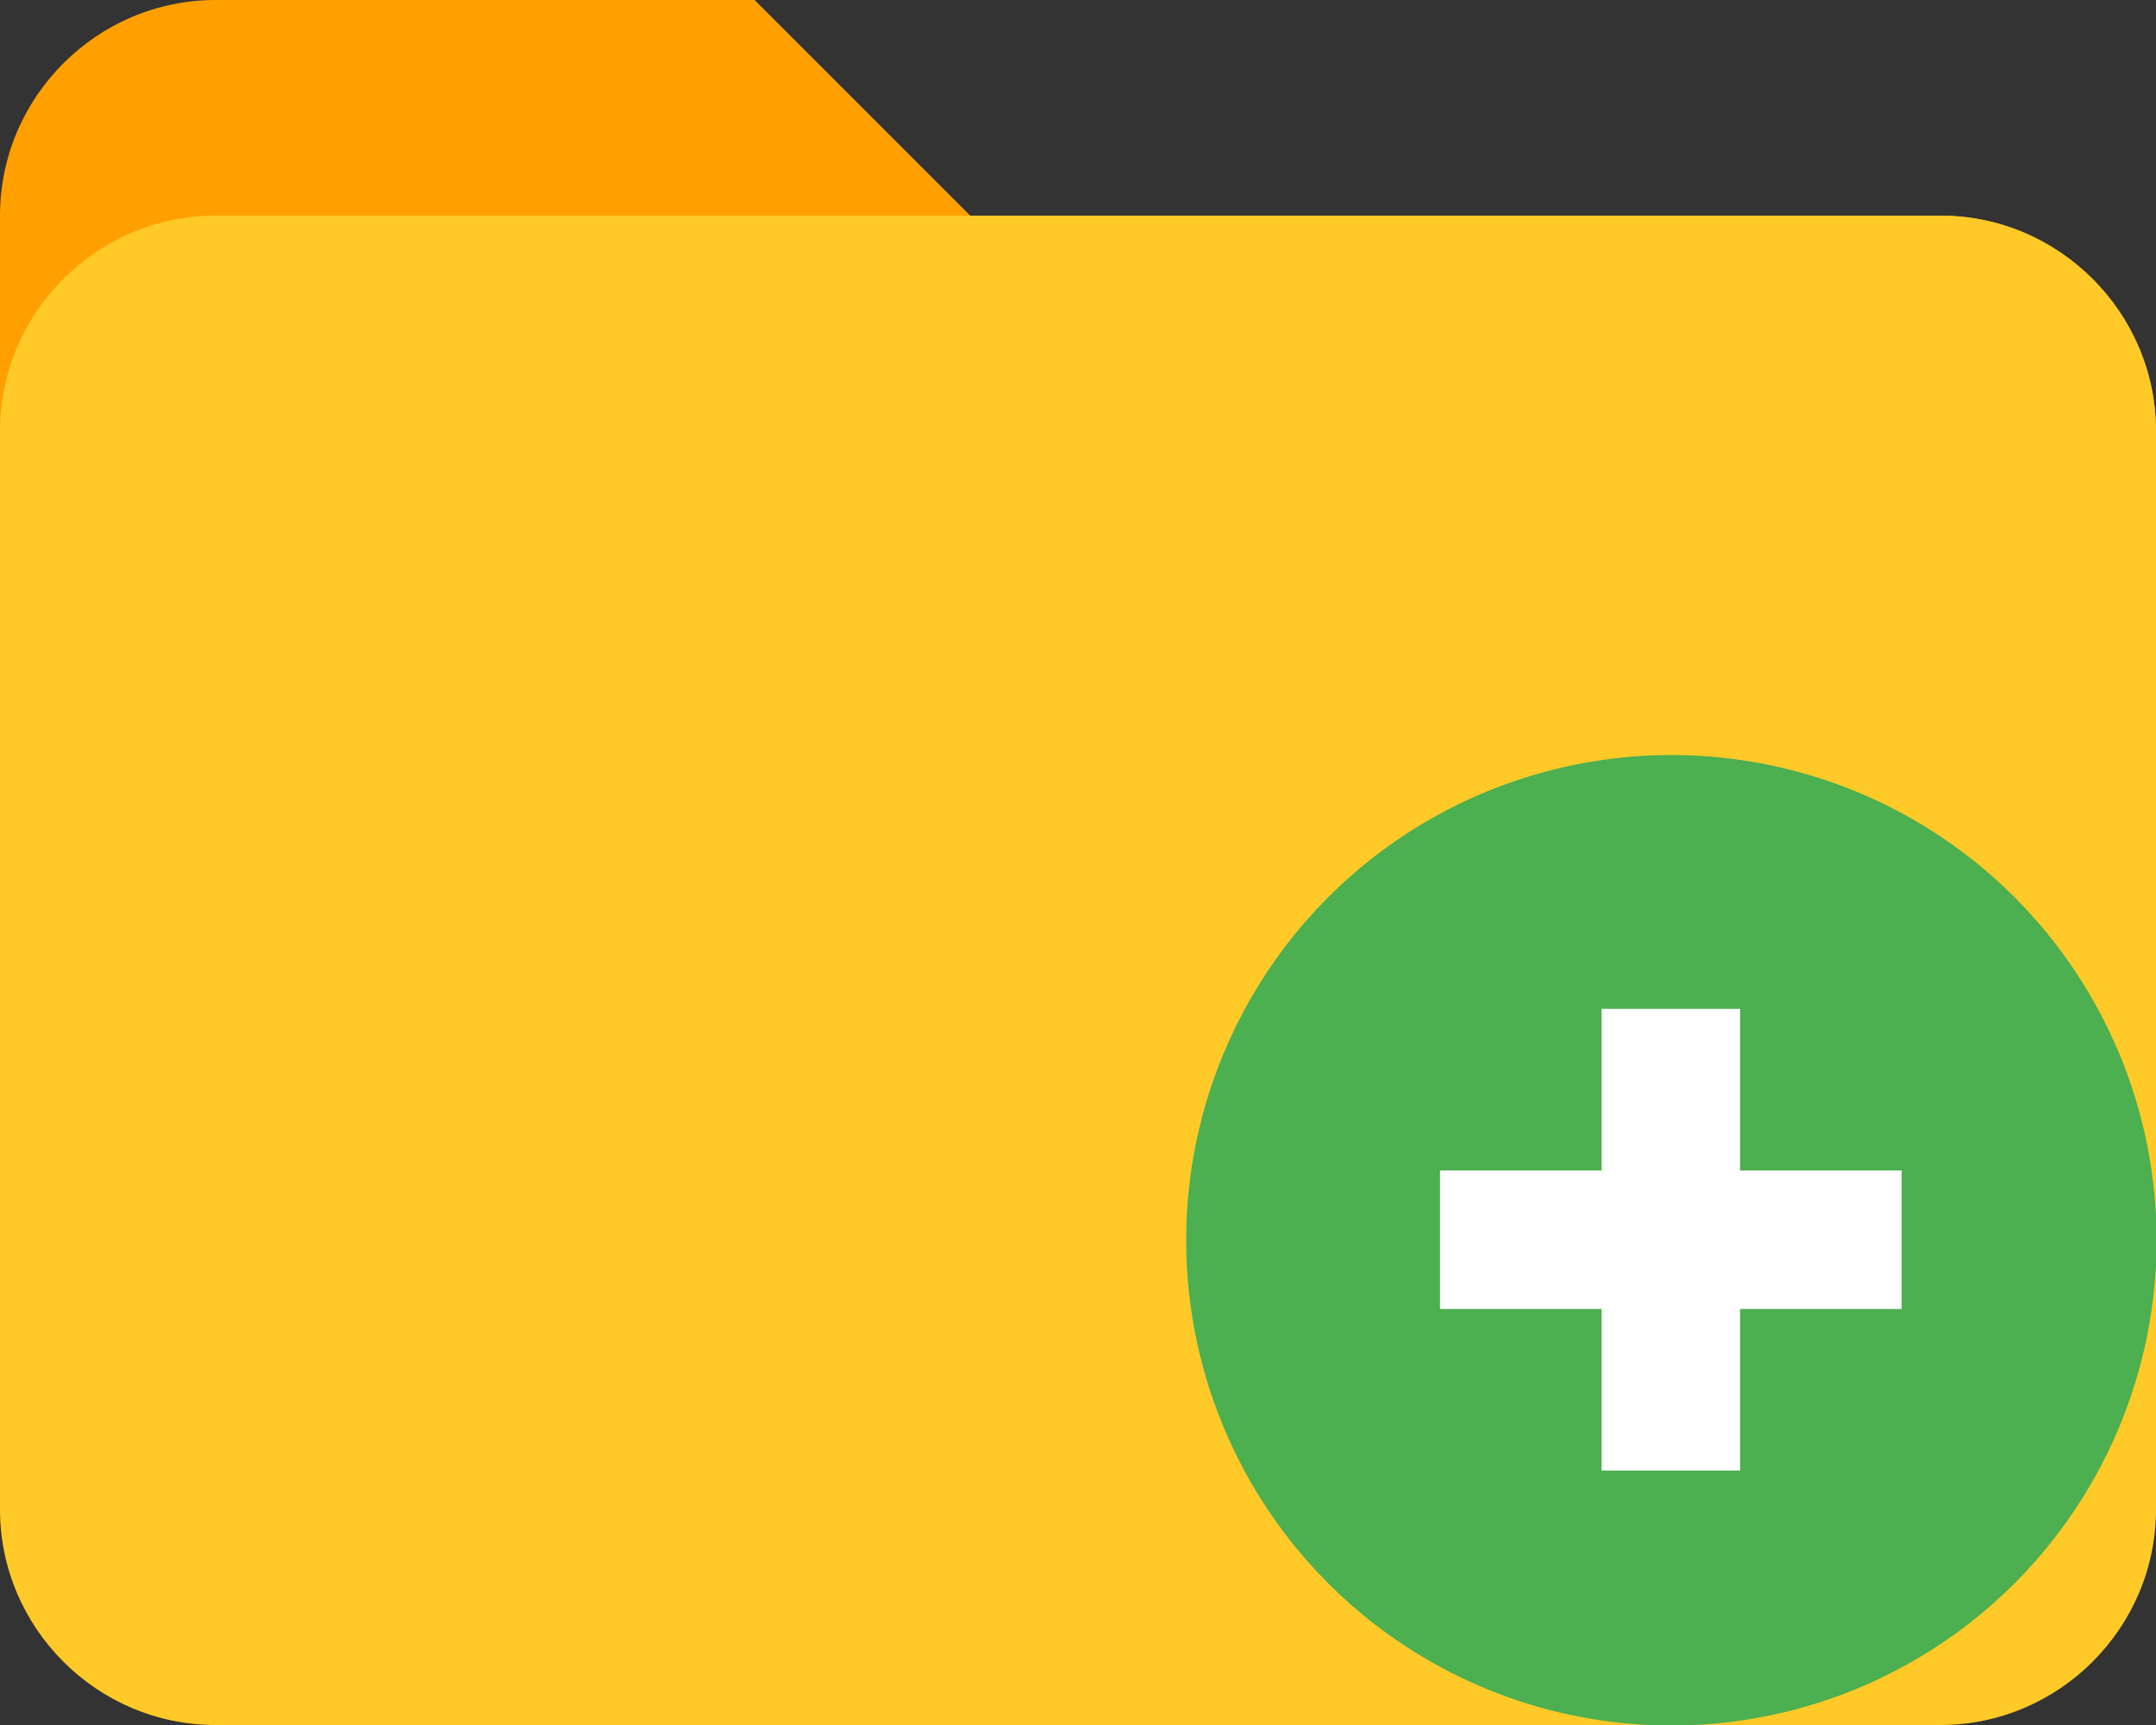 <?xml version="1.0" encoding="UTF-8" standalone="no"?>
<svg
   version="1.0"
   viewBox="0 0 40 32"
   enable-background="new 0 0 48 48"
   id="svg2"
   sodipodi:docname="AddDirIconCC.svg"
   width="40"
   height="32"
   inkscape:version="1.3 (0e150ed, 2023-07-21)"
   xmlns:inkscape="http://www.inkscape.org/namespaces/inkscape"
   xmlns:sodipodi="http://sodipodi.sourceforge.net/DTD/sodipodi-0.dtd"
   xmlns="http://www.w3.org/2000/svg"
   xmlns:svg="http://www.w3.org/2000/svg">
  <rect x="0" y="0" width="40" height="32" fill="#333333" stroke="none"/>
  <defs
     id="defs2" />
  <sodipodi:namedview
     id="namedview2"
     pagecolor="#ffffff"
     bordercolor="#999999"
     borderopacity="1"
     inkscape:showpageshadow="0"
     inkscape:pageopacity="0"
     inkscape:pagecheckerboard="false"
     inkscape:deskcolor="#d1d1d1"
     showguides="true"
     inkscape:zoom="7.3174831"
     inkscape:cx="22.343748"
     inkscape:cy="28.288415"
     inkscape:window-width="1920"
     inkscape:window-height="1147"
     inkscape:window-x="0"
     inkscape:window-y="25"
     inkscape:window-maximized="1"
     inkscape:current-layer="g2" />
  <g
     id="g2">
    <path
       fill="#ffa000"
       d="M 36,4 H 18 L 14,0 H 4 C 1.8,0 0,1.8 0,4 v 8 H 40 V 8 C 40,5.8 38.2,4 36,4 Z"
       id="path1" />
    <path
       fill="#ffca28"
       d="M 36,4 H 4 C 1.8,4 0,5.8 0,8 v 20 c 0,2.2 1.8,4 4,4 h 32 c 2.2,0 4,-1.8 4,-4 V 8 C 40,5.8 38.2,4 36,4 Z"
       id="path2" />
    <g
       id="g3"
       transform="matrix(1.286,0,0,1.286,-11.429,-11.714)">
      <circle
         fill="#4caf50"
         cx="33"
         cy="27"
         r="7"
         id="circle1-9"
         style="stroke-width:0.333" />
      <g
         fill="#ffffff"
         id="g2-2"
         transform="matrix(0.333,0,0,0.333,25,19)">
        <rect
           x="21"
           y="14"
           width="6"
           height="20"
           id="rect1" />
        <rect
           x="14"
           y="21"
           width="20"
           height="6"
           id="rect2" />
      </g>
    </g>
  </g>
</svg>
